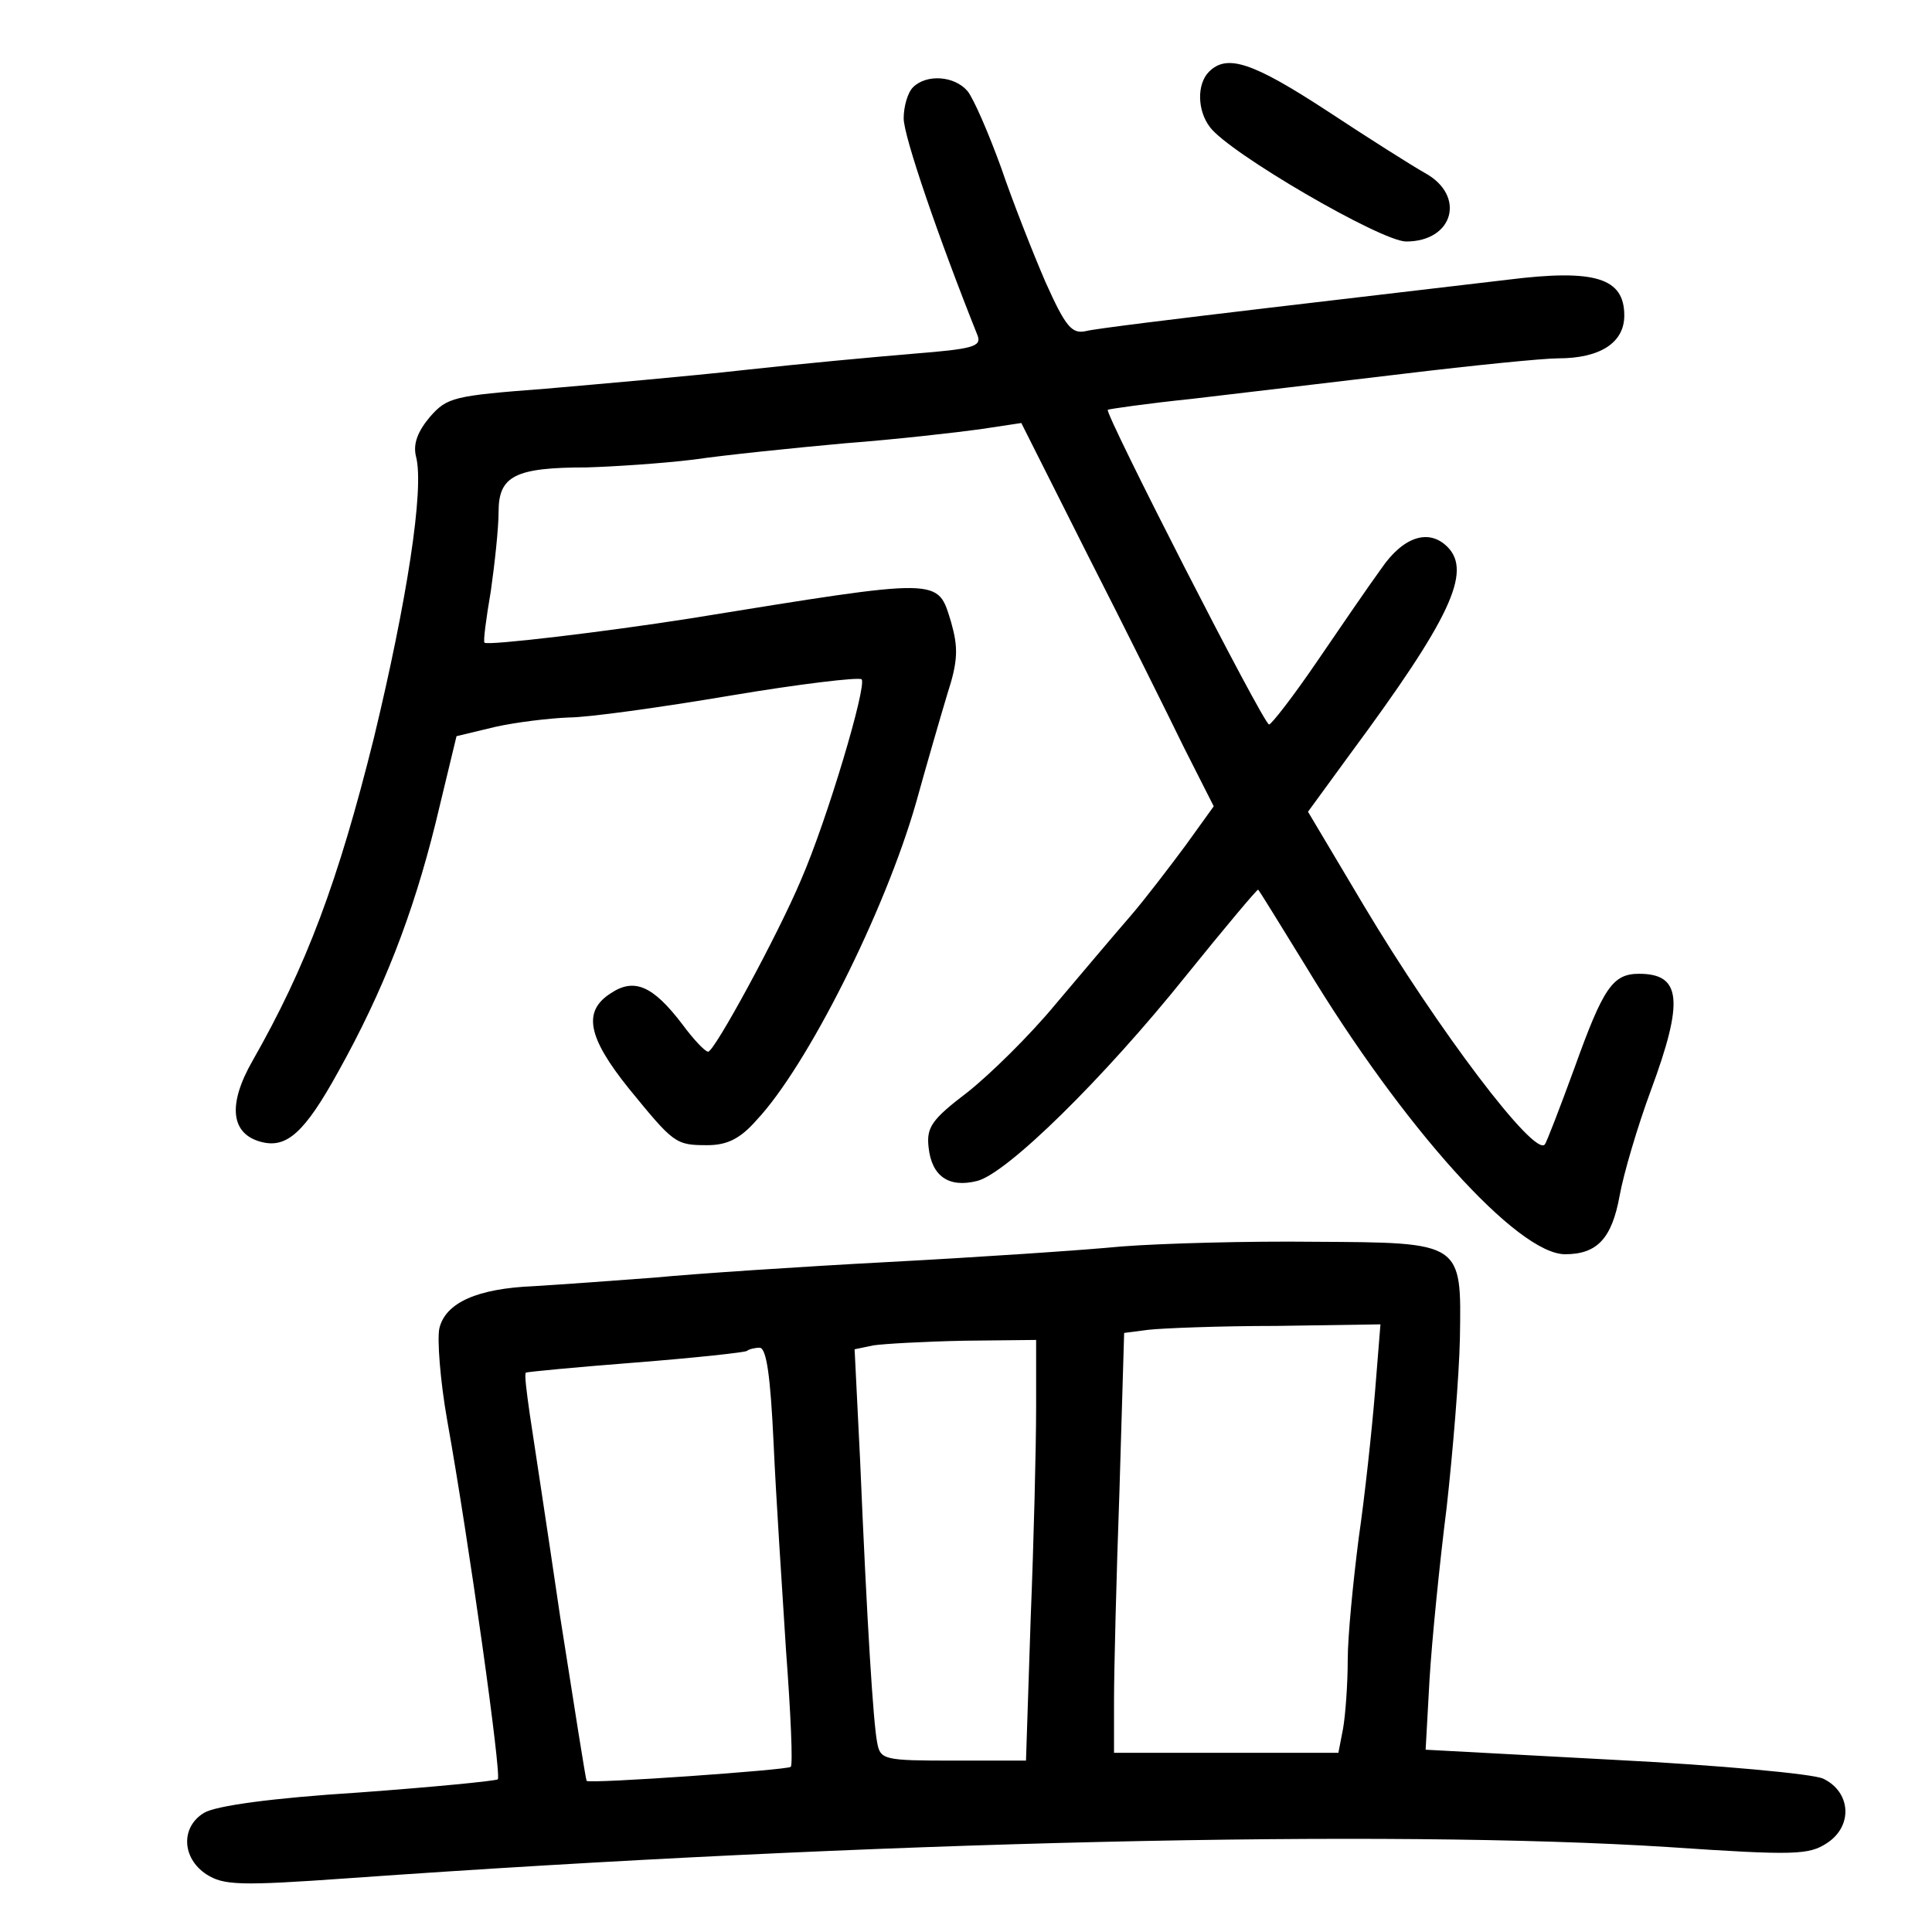 <?xml version="1.0" standalone="no"?>
<!DOCTYPE svg PUBLIC "-//W3C//DTD SVG 20010904//EN"
 "http://www.w3.org/TR/2001/REC-SVG-20010904/DTD/svg10.dtd">
<svg version="1.0" xmlns="http://www.w3.org/2000/svg"
 width="248pt" height="248pt" viewBox="0 0 248 248"
 preserveAspectRatio="xMidYMid meet">
<g transform="translate(0,248) scale(0.1,-0.1)"
fill="#000000" stroke="none">
<path d="M1552 2388 c-16 -16 -15 -50 1 -71 24 -33 220 -147 252 -147 61 0 77
59 24 88 -16 9 -73 45 -126 80 -95 62 -128 73 -151 50z"/>
<path d="M1172 2368 c-7 -7 -12 -25 -12 -40 0 -23 45 -154 95 -279 5 -14 -7
-17 -82 -23 -48 -4 -146 -13 -218 -21 -71 -8 -186 -18 -255 -24 -118 -9 -126
-11 -148 -36 -16 -19 -22 -35 -18 -51 11 -41 -12 -187 -54 -361 -46 -185 -87
-294 -156 -415 -32 -56 -28 -94 12 -104 32 -8 55 12 98 90 58 104 96 202 125
319 l27 112 50 12 c27 6 69 11 94 12 25 0 118 13 207 28 89 15 165 24 169 21
7 -8 -44 -180 -78 -258 -30 -71 -111 -220 -119 -220 -4 0 -19 16 -33 35 -38
50 -62 60 -92 40 -36 -23 -30 -56 23 -122 58 -71 60 -73 101 -73 25 0 42 8 63
32 65 69 165 268 205 408 13 47 31 109 40 139 14 43 14 60 5 92 -18 58 -8 58
-336 5 -108 -17 -259 -35 -263 -31 -2 1 2 31 8 66 5 35 10 81 10 102 0 46 21
57 113 57 34 1 96 5 137 10 41 6 129 15 195 21 66 5 144 14 173 18 l53 8 86
-171 c48 -94 103 -205 123 -246 l38 -75 -36 -50 c-20 -27 -52 -69 -71 -91 -20
-23 -63 -74 -96 -113 -33 -40 -84 -90 -113 -113 -46 -35 -53 -45 -50 -71 4
-37 26 -52 62 -43 38 9 163 132 268 263 50 62 92 112 93 111 2 -2 29 -46 61
-98 125 -207 272 -370 333 -370 41 0 60 20 70 75 5 28 23 89 40 135 43 116 39
150 -15 150 -34 0 -46 -18 -83 -121 -19 -52 -36 -96 -38 -98 -13 -17 -137 147
-232 306 l-72 121 54 74 c128 173 157 234 125 266 -24 24 -57 13 -85 -28 -16
-22 -53 -76 -83 -120 -30 -44 -58 -80 -61 -80 -7 0 -212 401 -207 404 2 1 50
8 108 14 58 7 179 21 270 32 91 11 181 20 200 20 54 0 85 20 85 55 0 48 -37
60 -149 46 -50 -6 -188 -22 -306 -36 -118 -14 -225 -27 -236 -30 -18 -4 -26 5
-52 63 -16 37 -42 103 -57 147 -16 44 -35 88 -43 98 -17 20 -53 22 -70 5z"/>
<path d="M1440 880 c-52 -5 -187 -14 -300 -20 -113 -6 -248 -15 -300 -20 -52
-4 -122 -9 -155 -11 -72 -3 -113 -21 -121 -54 -3 -14 1 -67 10 -118 28 -156
70 -456 65 -461 -2 -2 -83 -10 -179 -17 -111 -7 -183 -17 -198 -26 -30 -18
-29 -58 3 -79 22 -14 42 -15 182 -5 676 48 1335 63 1695 40 162 -11 180 -10
203 5 34 22 31 66 -5 83 -14 6 -131 17 -268 24 l-242 13 5 90 c3 50 13 150 22
221 8 72 16 169 17 217 2 124 4 123 -187 124 -84 1 -195 -2 -247 -6z m325
-187 c-4 -49 -13 -133 -21 -188 -7 -55 -14 -125 -14 -156 0 -31 -3 -71 -6 -88
l-6 -31 -144 0 -144 0 0 68 c0 37 3 158 7 269 l6 202 31 4 c17 2 91 5 165 5
l133 2 -7 -87z m-435 -21 c0 -49 -3 -171 -7 -270 l-6 -182 -93 0 c-89 0 -94 1
-98 23 -5 25 -13 151 -22 364 l-7 141 24 5 c13 2 66 5 117 6 l92 1 0 -88z
m-337 -44 c3 -68 11 -188 16 -267 6 -80 9 -147 6 -149 -3 -4 -258 -22 -262
-18 -1 1 -16 96 -34 211 -17 116 -35 233 -39 260 -4 28 -7 51 -5 53 1 1 64 7
141 13 76 6 141 13 143 15 2 2 10 4 16 4 9 0 14 -37 18 -122z"/>
</g>
</svg>
